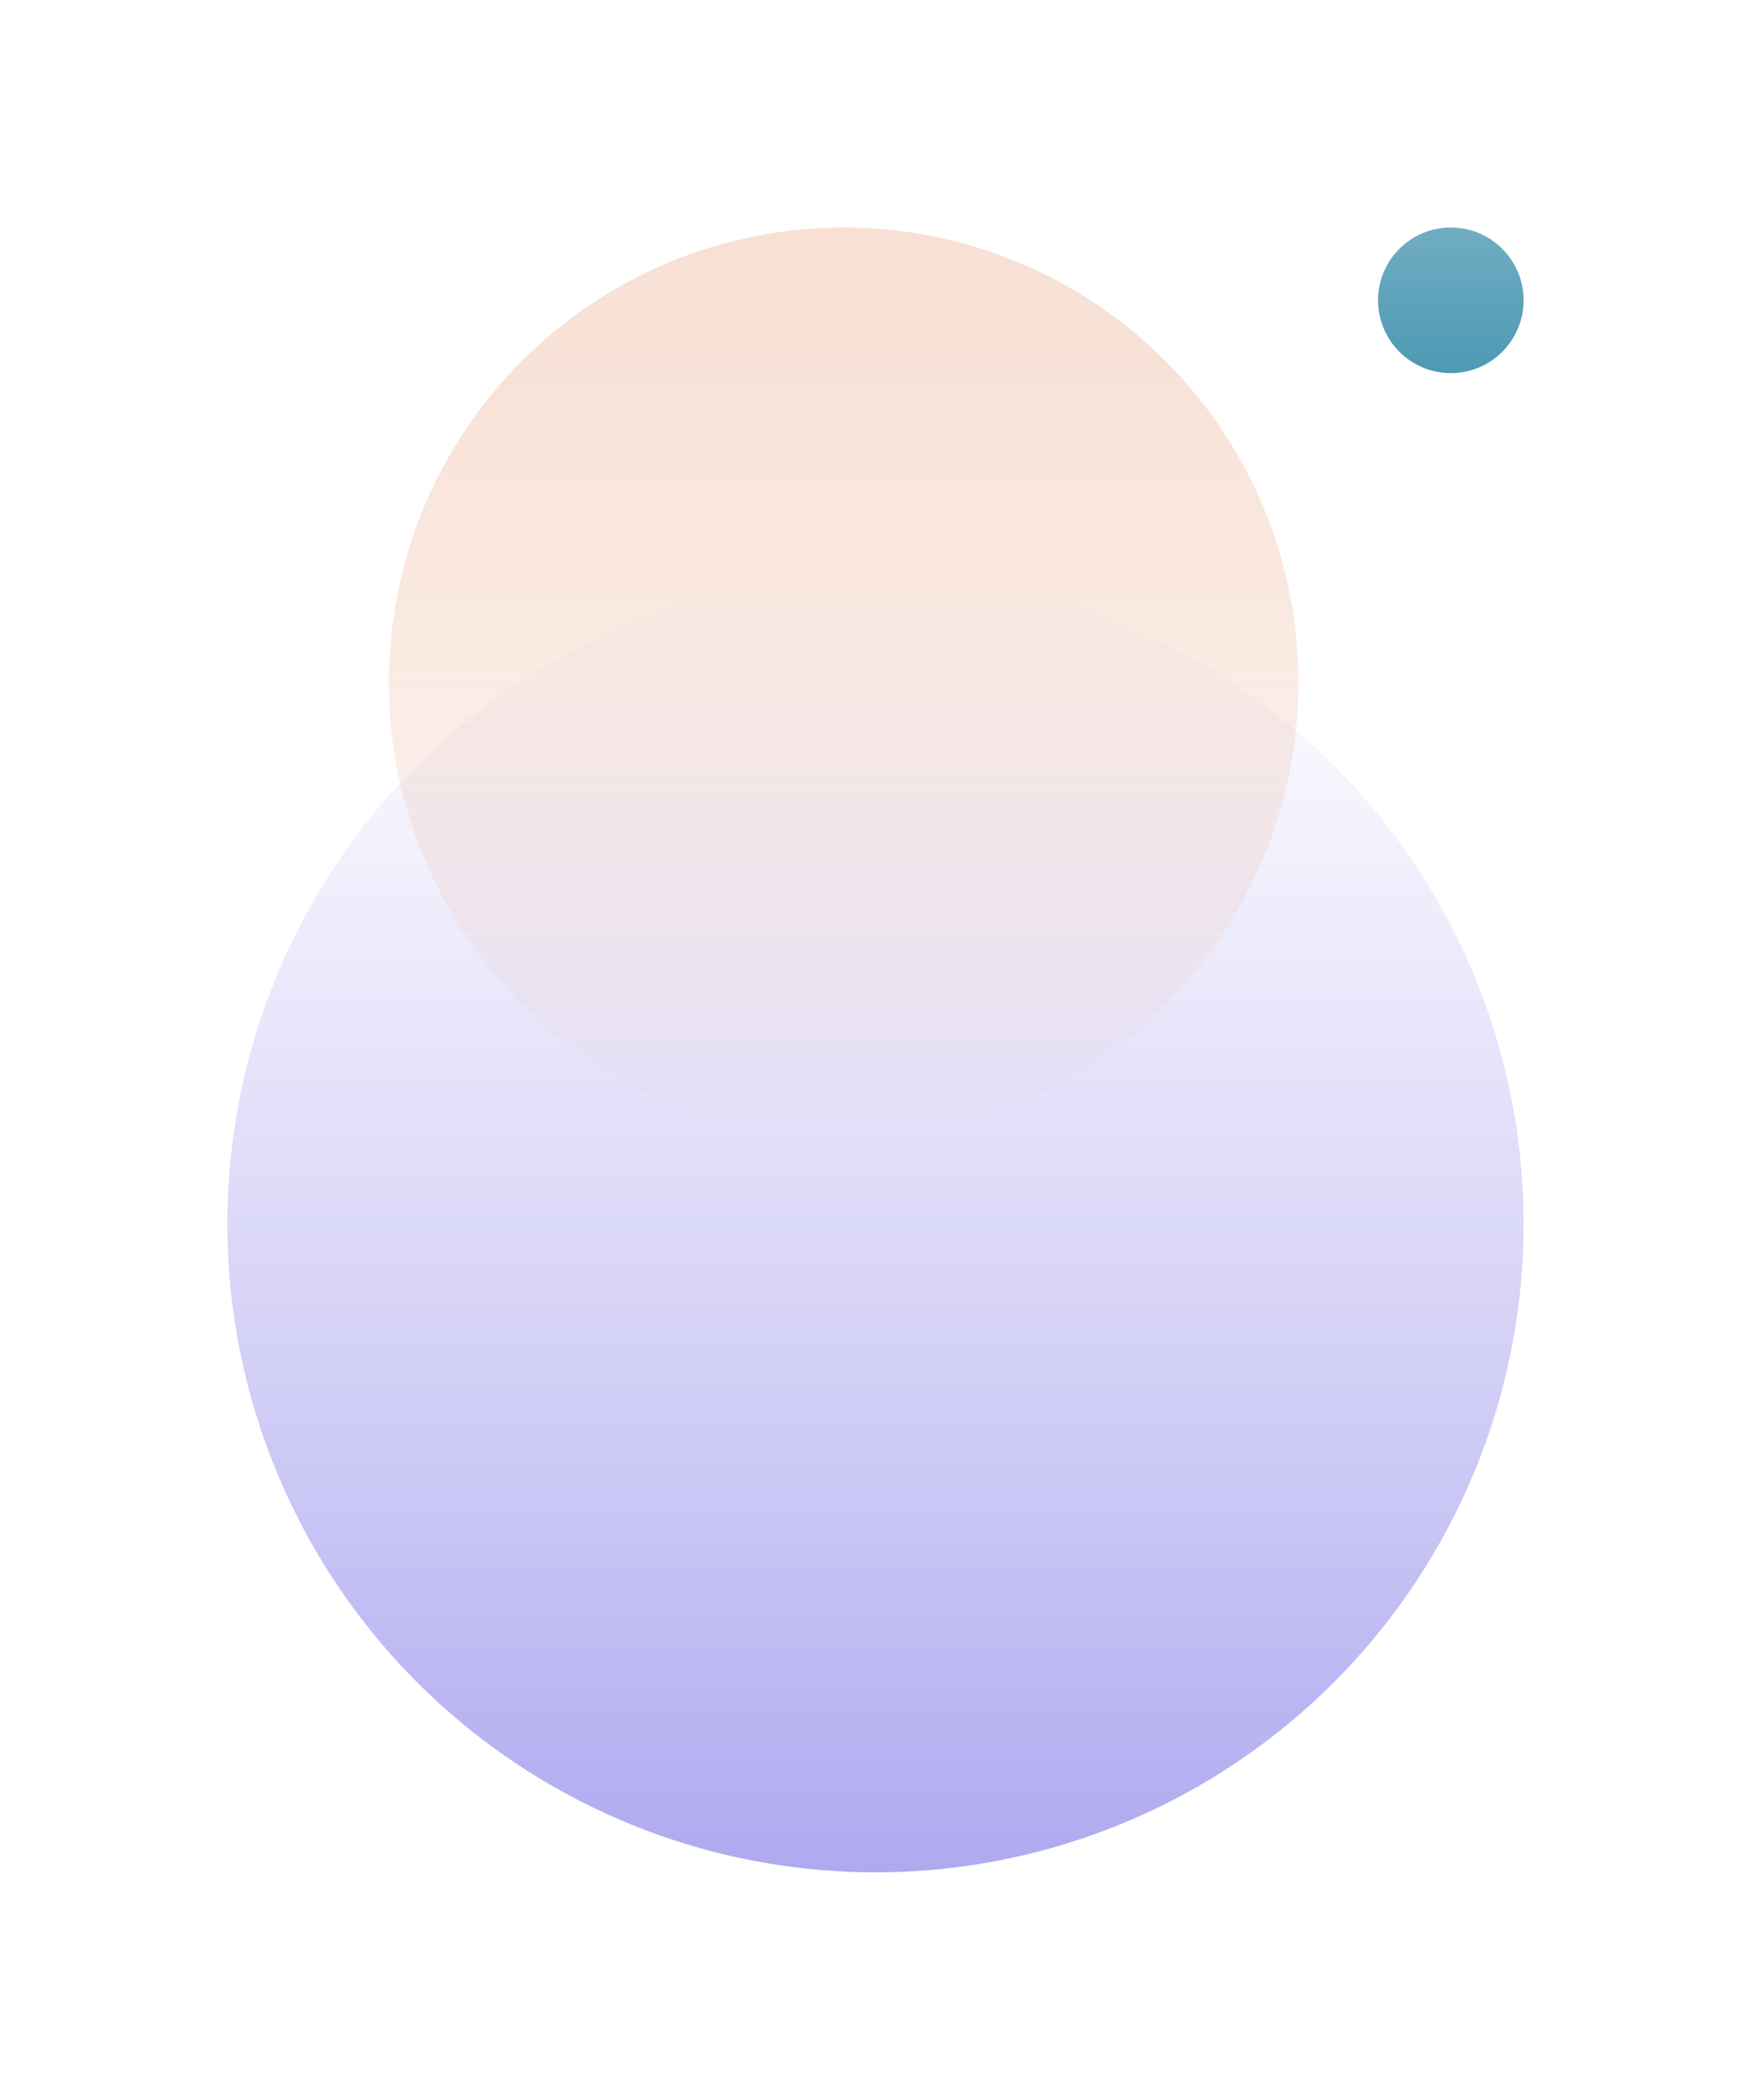<svg width="770" height="923" viewBox="0 0 770 923" fill="none" xmlns="http://www.w3.org/2000/svg">
<g clip-path="url(#clip0_1423_2)">
<g filter="url(#filter0_f_1423_2)">
<circle cx="385" cy="538" r="285" fill="url(#paint0_linear_1423_2)" fill-opacity="0.5"/>
<circle cx="371" cy="300" r="200" fill="url(#paint1_linear_1423_2)" fill-opacity="0.5"/>
<circle cx="638" cy="132" r="32" fill="url(#paint2_linear_1423_2)"/>
</g>
</g>
<defs>
<filter id="filter0_f_1423_2" x="0" y="0" width="770" height="923" filterUnits="userSpaceOnUse" color-interpolation-filters="sRGB">
<feFlood flood-opacity="0" result="BackgroundImageFix"/>
<feBlend mode="normal" in="SourceGraphic" in2="BackgroundImageFix" result="shape"/>
<feGaussianBlur stdDeviation="50" result="effect1_foregroundBlur_1423_2"/>
</filter>
<linearGradient id="paint0_linear_1423_2" x1="385" y1="253" x2="385" y2="823" gradientUnits="userSpaceOnUse">
<stop stop-color="#867DE8" stop-opacity="0"/>
<stop offset="1" stop-color="#5E52E0"/>
</linearGradient>
<linearGradient id="paint1_linear_1423_2" x1="371" y1="100" x2="371" y2="500" gradientUnits="userSpaceOnUse">
<stop stop-color="#F0C0A8"/>
<stop offset="1" stop-color="#E8A17D" stop-opacity="0"/>
</linearGradient>
<linearGradient id="paint2_linear_1423_2" x1="638" y1="100" x2="638" y2="164" gradientUnits="userSpaceOnUse">
<stop stop-color="#70ADC2"/>
<stop offset="1" stop-color="#4D99B3"/>
</linearGradient>
<clipPath id="clip0_1423_2">
<rect width="770" height="923" fill="white"/>
</clipPath>
</defs>
</svg>
